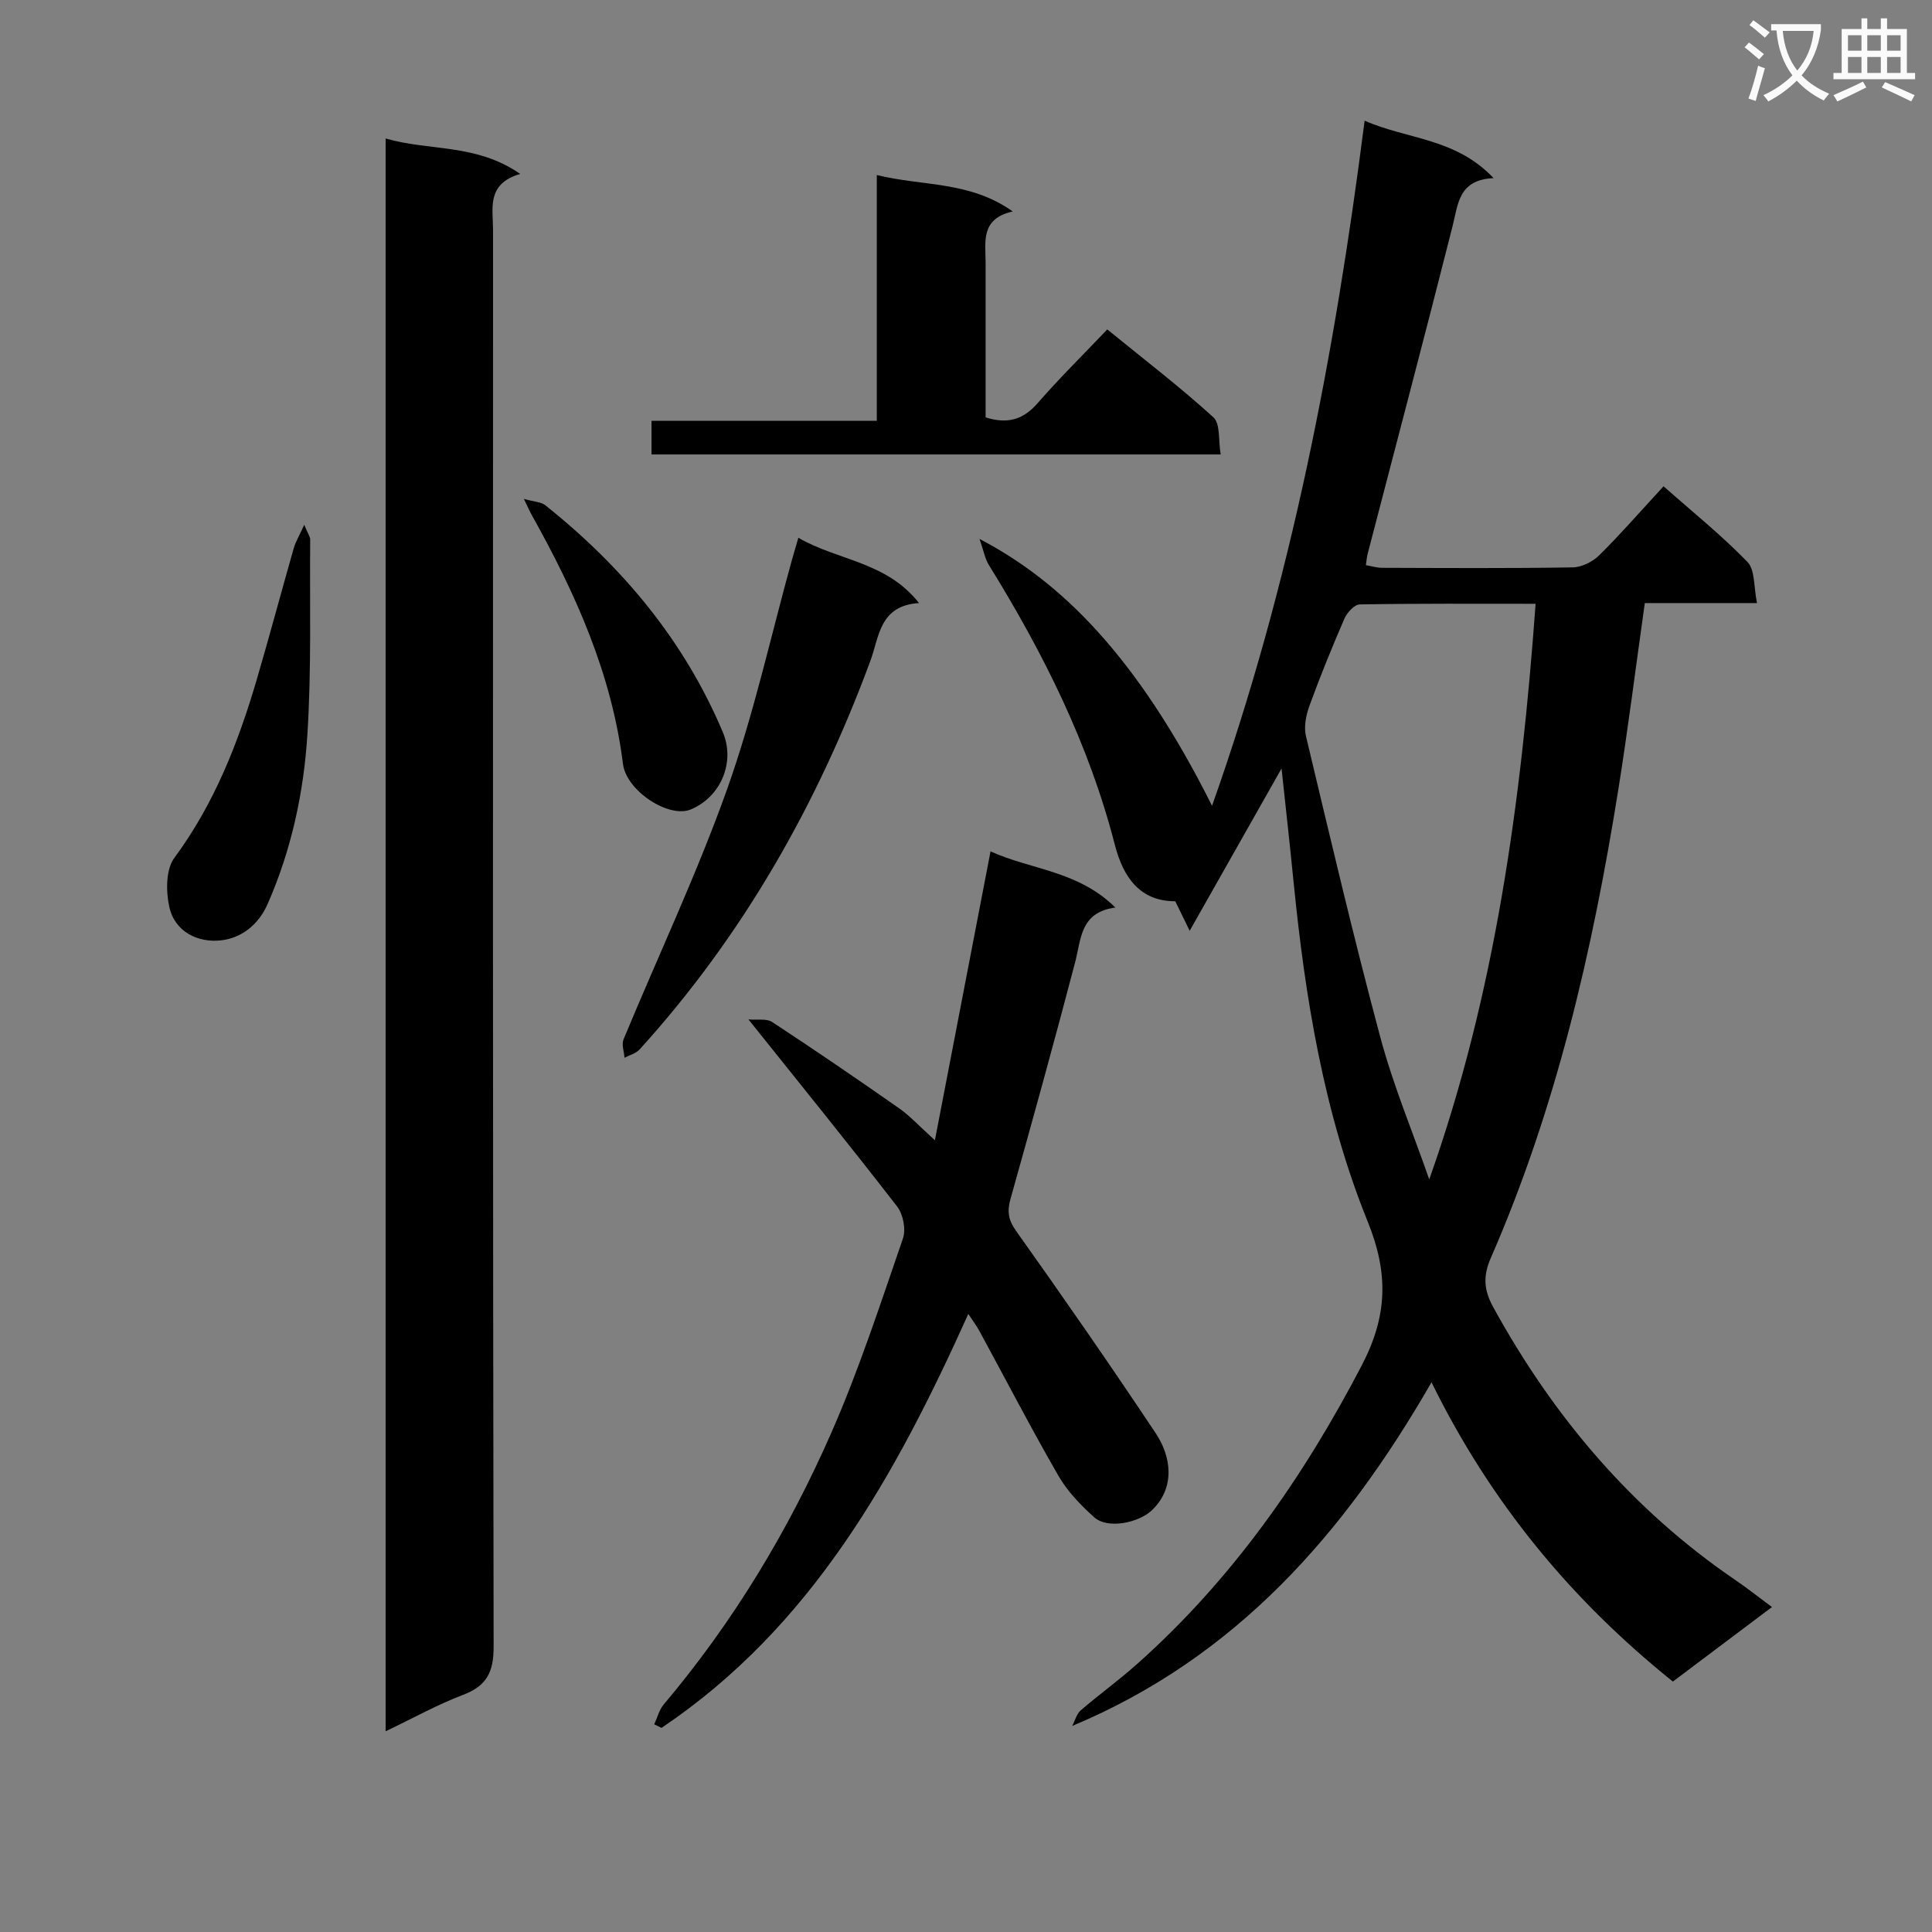 <svg enable-background="new 0 0 400 400" viewBox="0 0 400 400" xmlns="http://www.w3.org/2000/svg"><rect x="0" y="0" width="400" height="400" fill="#808080" stroke="none"/><path d="m362.1 8.8c1.1.8 2.1 1.6 3.1 2.4l-1 1.1c-1.3-1.1-2.3-2-3-2.5zm1.9 4.8c.5.2.9.4 1.4.5-.6 2.3-1.3 4.5-1.9 6.8l-1.5-.5c.8-2.1 1.4-4.3 2-6.8zm-1-9.4c1.3.9 2.4 1.8 3.4 2.5l-1 1.1c-1.4-1.2-2.4-2.1-3.2-2.6zm3.7 2.2v-1.4h10.3v1.2c-.5 3.6-1.8 6.8-4 9.4 1.5 1.6 3.4 2.8 5.7 3.8-.3.4-.7.8-1.1 1.4-2.3-1.1-4.1-2.5-5.6-4.1-1.6 1.6-3.6 3.1-5.9 4.3-.3-.5-.7-.9-1-1.3 2.4-1.1 4.4-2.5 6-4.1-1.9-2.5-3-5.6-3.3-9.3h-1.1zm8.8 0h-6.4c.3 3.3 1.3 6 3 8.2 2-2.3 3.1-5.1 3.4-8.2z" fill="#fafafb"/><path d="m385.3 3.8h1.3v2.2h2.8v-2.2h1.3v2.2h4.1v9.1h1.7v1.3h-16.9v-1.3h1.7v-9.1h4.1v-2.2zm.4 13.1.7 1.2c-1.8.9-3.8 1.9-6 2.9-.2-.4-.5-.8-.8-1.3 2.3-1 4.3-1.9 6.1-2.8zm-3.1-6.4h2.8v-3.2h-2.8zm0 4.6h2.8v-3.3h-2.8zm4-4.6h2.8v-3.2h-2.8zm0 4.6h2.8v-3.3h-2.8zm3.7 1.9c2.1.9 4.1 1.8 6.1 2.7l-.7 1.3c-2.2-1.1-4.2-2-6.1-2.9zm3.2-9.7h-2.8v3.2h2.8zm-2.8 7.8h2.8v-3.3h-2.8z" fill="#fafafb"/><g fill="#010000"><path d="m366.87 332.72c-7.15 5.38-13.77 10.35-20.52 15.43-21.04-16.89-37.74-37.07-49.97-61.96-18.03 31.31-40.46 56.95-74.39 71.15.58-1.1.9-2.49 1.77-3.24 3.78-3.26 7.85-6.19 11.58-9.51 19.66-17.49 34.42-38.56 46.57-61.85 5.39-10.32 5.6-19.09 1.25-29.84-9.07-22.44-12.95-46.28-15.34-70.32-.77-7.73-1.63-15.46-2.49-23.47-6.08 10.75-12.14 21.45-19.02 33.6-1.39-2.85-2.09-4.29-2.98-6.11-7.24 0-10.75-4.84-12.52-11.71-5.35-20.82-14.84-39.78-26.1-57.95-.77-1.25-1.03-2.82-1.91-5.36 16.7 8.72 32.53 24.07 48.14 55.25 16.37-46.15 25.39-93.31 31.59-141.85 8.73 3.88 18.81 3.54 26.7 11.9-7.3.34-7.32 5.35-8.5 9.98-5.73 22.66-11.71 45.25-17.59 67.87-.16.63-.2 1.28-.35 2.28 1.17.2 2.24.54 3.32.55 13.17.04 26.33.13 39.5-.09 1.87-.03 4.13-1.16 5.49-2.5 4.49-4.44 8.64-9.22 13.32-14.29 5.93 5.25 11.99 10.12 17.37 15.66 1.6 1.65 1.28 5.17 1.98 8.52-8.22 0-15.63 0-23.23 0-1.88 13.3-3.48 26.11-5.52 38.84-5.32 33.19-12.85 65.81-26.37 96.76-1.64 3.76-1.44 6.63.51 10.18 12.46 22.69 28.73 41.92 50.23 56.56 2.34 1.59 4.55 3.35 7.48 5.52zm-48.94-207.71c-12.51 0-24.47-.08-36.42.13-1.1.02-2.63 1.71-3.17 2.96-2.58 5.94-5.02 11.95-7.24 18.04-.7 1.93-1.18 4.31-.72 6.24 4.97 20.82 9.85 41.66 15.39 62.33 2.68 10.01 6.72 19.66 10.14 29.47 13.69-38.55 19.04-78.22 22.02-119.17z"/><path d="m79.84 358.44c0-110.19 0-219.56 0-329.77 9.08 2.65 18.71.99 27.87 7.34-7.06 2.06-5.63 7.13-5.63 11.6-.02 97.77-.06 195.54.12 293.32.01 5.26-1.43 8.11-6.32 9.97-5.24 1.98-10.17 4.74-16.04 7.54z"/><path d="m200.48 272.03c-15.1 33.55-32.43 64.8-63.52 85.71-.5-.25-1.01-.5-1.51-.74.65-1.39 1.03-3.01 1.99-4.14 14.38-17.04 25.8-35.98 34.71-56.3 5.72-13.04 10.14-26.66 14.79-40.13.65-1.88.06-5-1.18-6.61-9.85-12.74-19.99-25.24-30.8-38.76 1.88.17 3.76-.22 4.9.53 8.86 5.82 17.61 11.79 26.29 17.87 2.28 1.6 4.19 3.71 7.41 6.62 3.93-20.38 7.65-39.68 11.52-59.81 8.43 3.83 18.11 3.98 25.85 11.63-7.3.97-7.06 6.46-8.33 11.31-4.29 16.36-8.8 32.66-13.37 48.95-.73 2.61-.52 4.36 1.16 6.72 9.83 13.82 19.5 27.76 28.9 41.87 3.16 4.74 4.13 11.14-.74 15.88-2.69 2.62-9.19 4.05-12.03 1.49-2.78-2.51-5.52-5.34-7.37-8.55-5.65-9.79-10.85-19.84-16.25-29.77-.61-1.17-1.4-2.21-2.42-3.77z"/><path d="m134.89 94.09c0-2.39 0-4.46 0-6.97h46.64c0-16.98 0-33.54 0-50.88 9.59 2.36 19.19 1.19 28.15 7.54-6.73 1.51-5.62 6.28-5.62 10.61.01 10.64 0 21.29 0 32.02 4.5 1.44 7.78.5 10.78-2.95 4.48-5.15 9.35-9.94 14.41-15.26 7.76 6.33 15.13 11.97 21.97 18.2 1.47 1.34 1.01 4.8 1.51 7.69-39.78 0-78.67 0-117.84 0z"/><path d="m165.29 111.34c8.28 4.78 18.22 4.91 24.98 13.52-8.2.51-8.22 6.97-10.07 11.97-11 29.75-26.39 56.88-47.78 80.45-.76.83-2.07 1.16-3.12 1.72-.09-1.27-.64-2.74-.21-3.79 7.17-17.31 15.22-34.31 21.49-51.93 5.48-15.41 8.99-31.52 13.37-47.32.36-1.26.73-2.51 1.34-4.62z"/><path d="m62.99 108.65c.8 1.93 1.23 2.49 1.23 3.05-.11 13.42.27 26.88-.57 40.26-.75 12.07-3.29 23.92-8.22 35.16-1.96 4.48-5.57 7.11-9.67 7.57-4.69.53-9.53-1.68-10.7-6.89-.72-3.22-.74-7.78 1.03-10.18 8.25-11.17 13.18-23.71 17.03-36.8 2.66-9.06 5.09-18.18 7.68-27.26.37-1.33 1.11-2.54 2.19-4.91z"/><path d="m108.46 103.29c2.18.62 3.57.62 4.42 1.3 15.98 12.74 28.77 28.02 36.77 46.99 2.64 6.25-.44 13.42-6.61 16-4.57 1.91-13.36-3.84-14.06-9.4-2.32-18.64-9.83-35.35-18.87-51.52-.39-.69-.71-1.42-1.65-3.37z"/></g></svg>